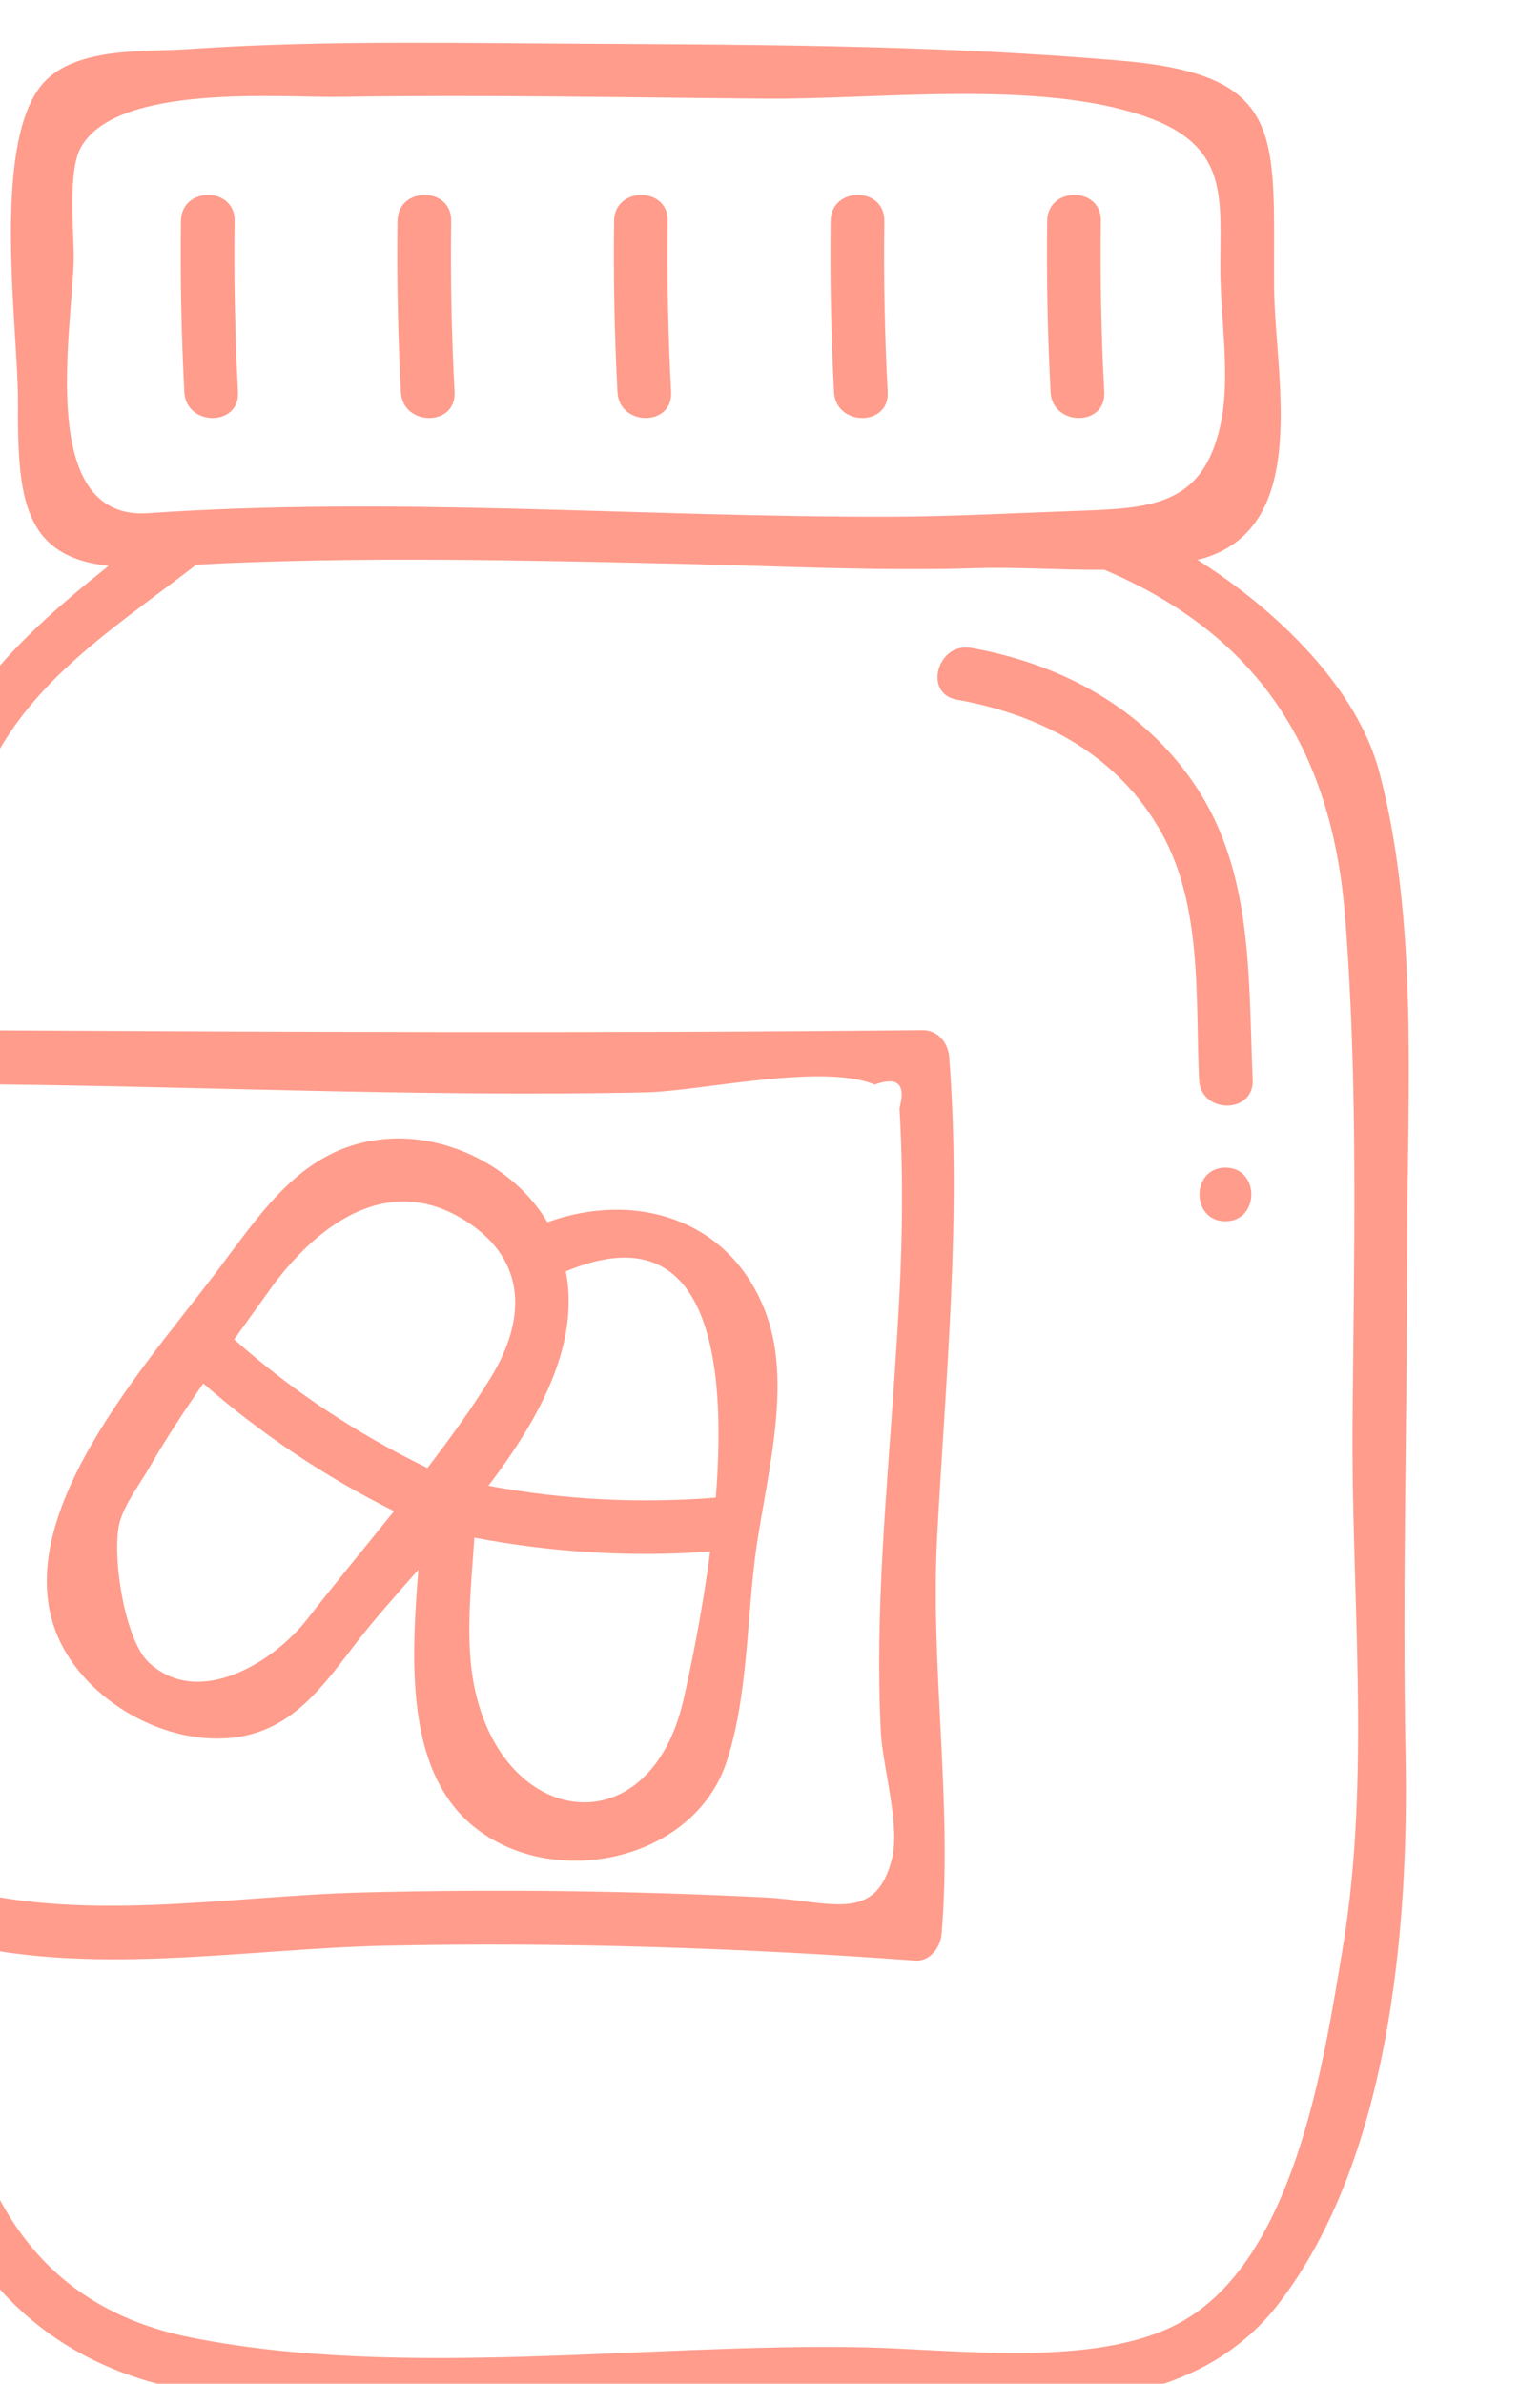 <?xml version="1.0" encoding="UTF-8" standalone="no"?>
<!-- Created with Inkscape (http://www.inkscape.org/) -->

<svg
   width="14mm"
   height="21.658mm"
   viewBox="0 0 14 21.658"
   version="1.1"
   id="svg5"
   xml:space="preserve"
   xmlns:inkscape="http://www.inkscape.org/namespaces/inkscape"
   xmlns:sodipodi="http://sodipodi.sourceforge.net/DTD/sodipodi-0.dtd"
   xmlns="http://www.w3.org/2000/svg"
   xmlns:svg="http://www.w3.org/2000/svg"><sodipodi:namedview
     id="namedview7"
     pagecolor="#ffffff"
     bordercolor="#999999"
     borderopacity="1"
     inkscape:showpageshadow="0"
     inkscape:pageopacity="0"
     inkscape:pagecheckerboard="0"
     inkscape:deskcolor="#d1d1d1"
     inkscape:document-units="mm"
     showgrid="false" /><defs
     id="defs2" /><g
     id="g142"
     transform="matrix(0.035,0,0,-0.035,-137.411,49.33)"><g
       id="g967"><path
         d="m 4274.86,904.168 c -5.01,-30.188 -12.6,-81.777 -42.65,-97.859 -21.92,-11.739 -58.44,-6.707 -81.89,-6.239 -56.25,1.129 -119.73,-8.429 -174.83,2.578 -51.49,10.313 -62.26,56.43 -63.92,103.262 37,-10.058 77.3,-2.34 115.12,-1.57 45.72,0.941 91.35,-0.559 136.94,-3.879 3.98,-0.301 6.68,3.43 6.97,6.961 2.86,34.348 -3.01,68.969 -1.13,103.638 2.24,41.54 6.31,82.34 3.1,123.98 -0.28,3.73 -2.96,7.01 -6.96,6.97 -83.95,-0.86 -167.41,-0.45 -251.37,-0.01 -0.1,19.02 -0.46,39.54 4.98,57.47 9.17,30.16 34.46,45.29 57.81,63.38 41.35,2.16 83.84,1.16 125.02,0.23 26.09,-0.59 51.97,-1.96 78.08,-1.14 9.78,0.31 21.42,-0.5 32.75,-0.43 41.57,-17.6 59.28,-48.65 62.54,-90.19 3.41,-43.41 2.3,-87.26 1.92,-130.76 -0.4,-44.599 4.81,-92.33 -2.48,-136.392 z m -181.29,221.682 c 14.59,0.31 46.07,7.71 59.64,2.03 6.01,2.15 8.16,0.11 6.45,-6.11 0.49,-8.49 0.7,-17.01 0.65,-25.52 -0.04,-14.28 -0.9,-28.52 -1.85,-42.75 -2.08,-31.18 -5.23,-62.48 -3.64,-93.77 0.45,-8.789 5.06,-24.121 2.89,-32.812 -4.27,-17.129 -16.21,-10.887 -33.16,-10.047 -34.76,1.731 -69.59,2.149 -104.38,1.27 -35.59,-0.891 -74.37,-8.461 -108.86,2.199 -0.04,15.832 0.58,31.351 0.66,45.14 0.29,54.19 1.84,108.36 2.2,162.55 59.85,-0.38 119.59,-3.43 179.4,-2.18 z m -148.41,215.61 c 0.2,7.06 -1.72,23.19 1.86,29.67 9.25,16.75 51.99,12.92 67.15,13.16 36.91,0.58 73.87,-0.16 110.77,-0.47 29.22,-0.25 70.85,5.02 98.61,-4.64 22.02,-7.68 19.36,-21.38 19.44,-39.7 0.05,-12.4 2.62,-27.36 0.23,-39.42 -4.46,-22.43 -18.54,-22.56 -38.64,-23.3 -15.59,-0.55 -31.21,-1.41 -46.82,-1.46 -64.47,-0.21 -129.5,5.4 -193.9,0.86 -28.05,-1.14 -19.26,46.58 -18.7,65.3 z m 339.15,-132.52 c -5.71,21.72 -26.18,41.79 -47.28,55.18 0.64,0.17 1.33,0.28 1.96,0.48 27.77,8.74 18.08,47.6 17.97,70.49 -0.22,38.86 3.52,54.78 -39.22,58.53 -50.96,4.47 -101.96,4.19 -153.07,4.55 -29.91,0.22 -59.83,0.57 -89.7,-1.49 -11.32,-0.78 -30.33,0.8 -38.47,-9.74 -12.67,-16.39 -5.72,-63.43 -5.8,-81.81 -0.13,-24.52 1.16,-40.23 23.55,-42.59 -26.25,-20.91 -47.33,-41.31 -51.93,-78.47 -6.32,-51.04 -3.15,-105.21 -3.8,-156.54 -1.01,-79.421 -27.21,-225.659 83.11,-239.792 54.94,-7.039 113.3,-0.5 168.69,-1.609 36.59,-0.731 82.86,-7.231 107.89,25.371 28.67,37.32 33.77,96.961 32.9,142.289 -0.85,44.492 0.44,89.001 0.45,133.491 0.02,39.37 2.89,83.17 -7.25,121.66"
         style="fill:#ff9C8C;fill-opacity:1;fill-rule:nonzero;stroke:none"
         id="path304" /><path
         d="m 3987.85,1307.63 c -0.79,14.82 -1.08,29.63 -0.88,44.46 0.11,8.97 -13.82,8.97 -13.94,0 -0.19,-14.83 0.1,-29.64 0.88,-44.46 0.47,-8.91 14.41,-8.97 13.94,0"
         style="fill:#ff9C8C;fill-opacity:1;fill-rule:nonzero;stroke:none"
         id="path306" /><path
         d="m 4212.85,1307.63 c -0.79,14.82 -1.08,29.63 -0.88,44.46 0.11,8.97 -13.82,8.97 -13.94,0 -0.19,-14.83 0.1,-29.64 0.88,-44.46 0.47,-8.91 14.41,-8.97 13.94,0"
         style="fill:#ff9C8C;fill-opacity:1;fill-rule:nonzero;stroke:none"
         id="path308" /><path
         d="m 4044.1,1307.63 c -0.79,14.82 -1.08,29.63 -0.88,44.46 0.11,8.97 -13.82,8.97 -13.94,0 -0.19,-14.83 0.1,-29.64 0.88,-44.46 0.47,-8.91 14.41,-8.97 13.94,0"
         style="fill:#ff9C8C;fill-opacity:1;fill-rule:nonzero;stroke:none"
         id="path310" /><path
         d="m 4156.6,1307.63 c -0.79,14.82 -1.08,29.63 -0.88,44.46 0.11,8.97 -13.82,8.97 -13.94,0 -0.19,-14.83 0.1,-29.64 0.88,-44.46 0.47,-8.91 14.41,-8.97 13.94,0"
         style="fill:#ff9C8C;fill-opacity:1;fill-rule:nonzero;stroke:none"
         id="path312" /><path
         d="m 4100.35,1307.63 c -0.79,14.82 -1.08,29.63 -0.88,44.46 0.11,8.97 -13.82,8.97 -13.94,0 -0.19,-14.83 0.1,-29.64 0.88,-44.46 0.47,-8.91 14.41,-8.97 13.94,0"
         style="fill:#ff9C8C;fill-opacity:1;fill-rule:nonzero;stroke:none"
         id="path314" /><path
         d="m 3957.24,1014.68 c 1.47,4.79 5.13,9.53 7.6,13.81 4.34,7.56 9.11,14.72 13.98,21.81 15.1,-13.15 31.62,-24.25 49.56,-33.15 -7.56,-9.42 -15.28,-18.709 -22.52,-28.009 -8.67,-11.161 -28.32,-23.45 -41.26,-11.2 -6.37,6.028 -9.77,28.859 -7.36,36.739 z m 90,77.64 c 15.8,-10.19 15.34,-25.64 6.35,-40.36 -4.95,-8.11 -10.65,-15.91 -16.54,-23.62 -18.24,8.85 -35.02,19.93 -50.2,33.38 3.41,4.73 6.78,9.47 10.24,14.25 12.15,16.18 30.29,29.18 50.15,16.35 z m 64.71,-71.67 c -19.88,-1.57 -39.5,-0.58 -59.07,3.08 13.42,17.59 23.78,36.84 20.11,55.65 36.99,15.5 41.9,-22.2 38.96,-58.73 z m -8.41,-52.541 c -8.92,-39.019 -48.32,-33.289 -54.71,5.641 -1.86,11.359 -0.37,24.871 0.41,36.51 20.28,-3.84 40.63,-5.11 61.23,-3.62 -2.13,-16.519 -5.27,-31.23 -6.93,-38.531 z m -117.46,-9.82 c 15.89,1.582 23.86,13.52 32.86,25.152 4.31,5.559 9.85,11.797 15.75,18.489 -1.75,-22.578 -3.63,-51.719 14.07,-66.418 20.56,-17.071 57.42,-9.41 65.98,16.519 5.37,16.258 5.28,35.86 7.36,52.689 2.4,19.29 9.89,44.05 3.11,63.14 -8.97,25.28 -34.28,32.52 -57,24.28 -8.36,14.17 -25.82,23.05 -42.25,21.6 -19.7,-1.76 -30.05,-16.27 -40.91,-30.74 -17.16,-23.7 -56.58,-64.5 -44.67,-96.77 6.39,-17.289 27.33,-29.781 45.7,-27.941"
         style="fill:#ff9C8C;fill-opacity:1;fill-rule:nonzero;stroke:none"
         id="path316" /><path
         d="m 4178.27,1241.23 c -8.77,1.55 -12.53,-11.88 -3.71,-13.44 22.12,-3.92 42.15,-14.54 53.32,-34.84 10.5,-19.08 8.64,-42.68 9.59,-63.8 0.4,-8.94 14.35,-8.99 13.94,0 -1.19,26.16 0.29,53.66 -14.9,76.35 -13.46,20.11 -34.86,31.59 -58.24,35.73"
         style="fill:#ff9C8C;fill-opacity:1;fill-rule:nonzero;stroke:none"
         id="path318" /><path
         d="m 4244.32,1106.32 c -8.97,0 -8.98,-13.93 0,-13.93 8.97,0 8.98,13.93 0,13.93"
         style="fill:#ff9C8C;fill-opacity:1;fill-rule:nonzero;stroke:none"
         id="path320" /></g></g></svg>
